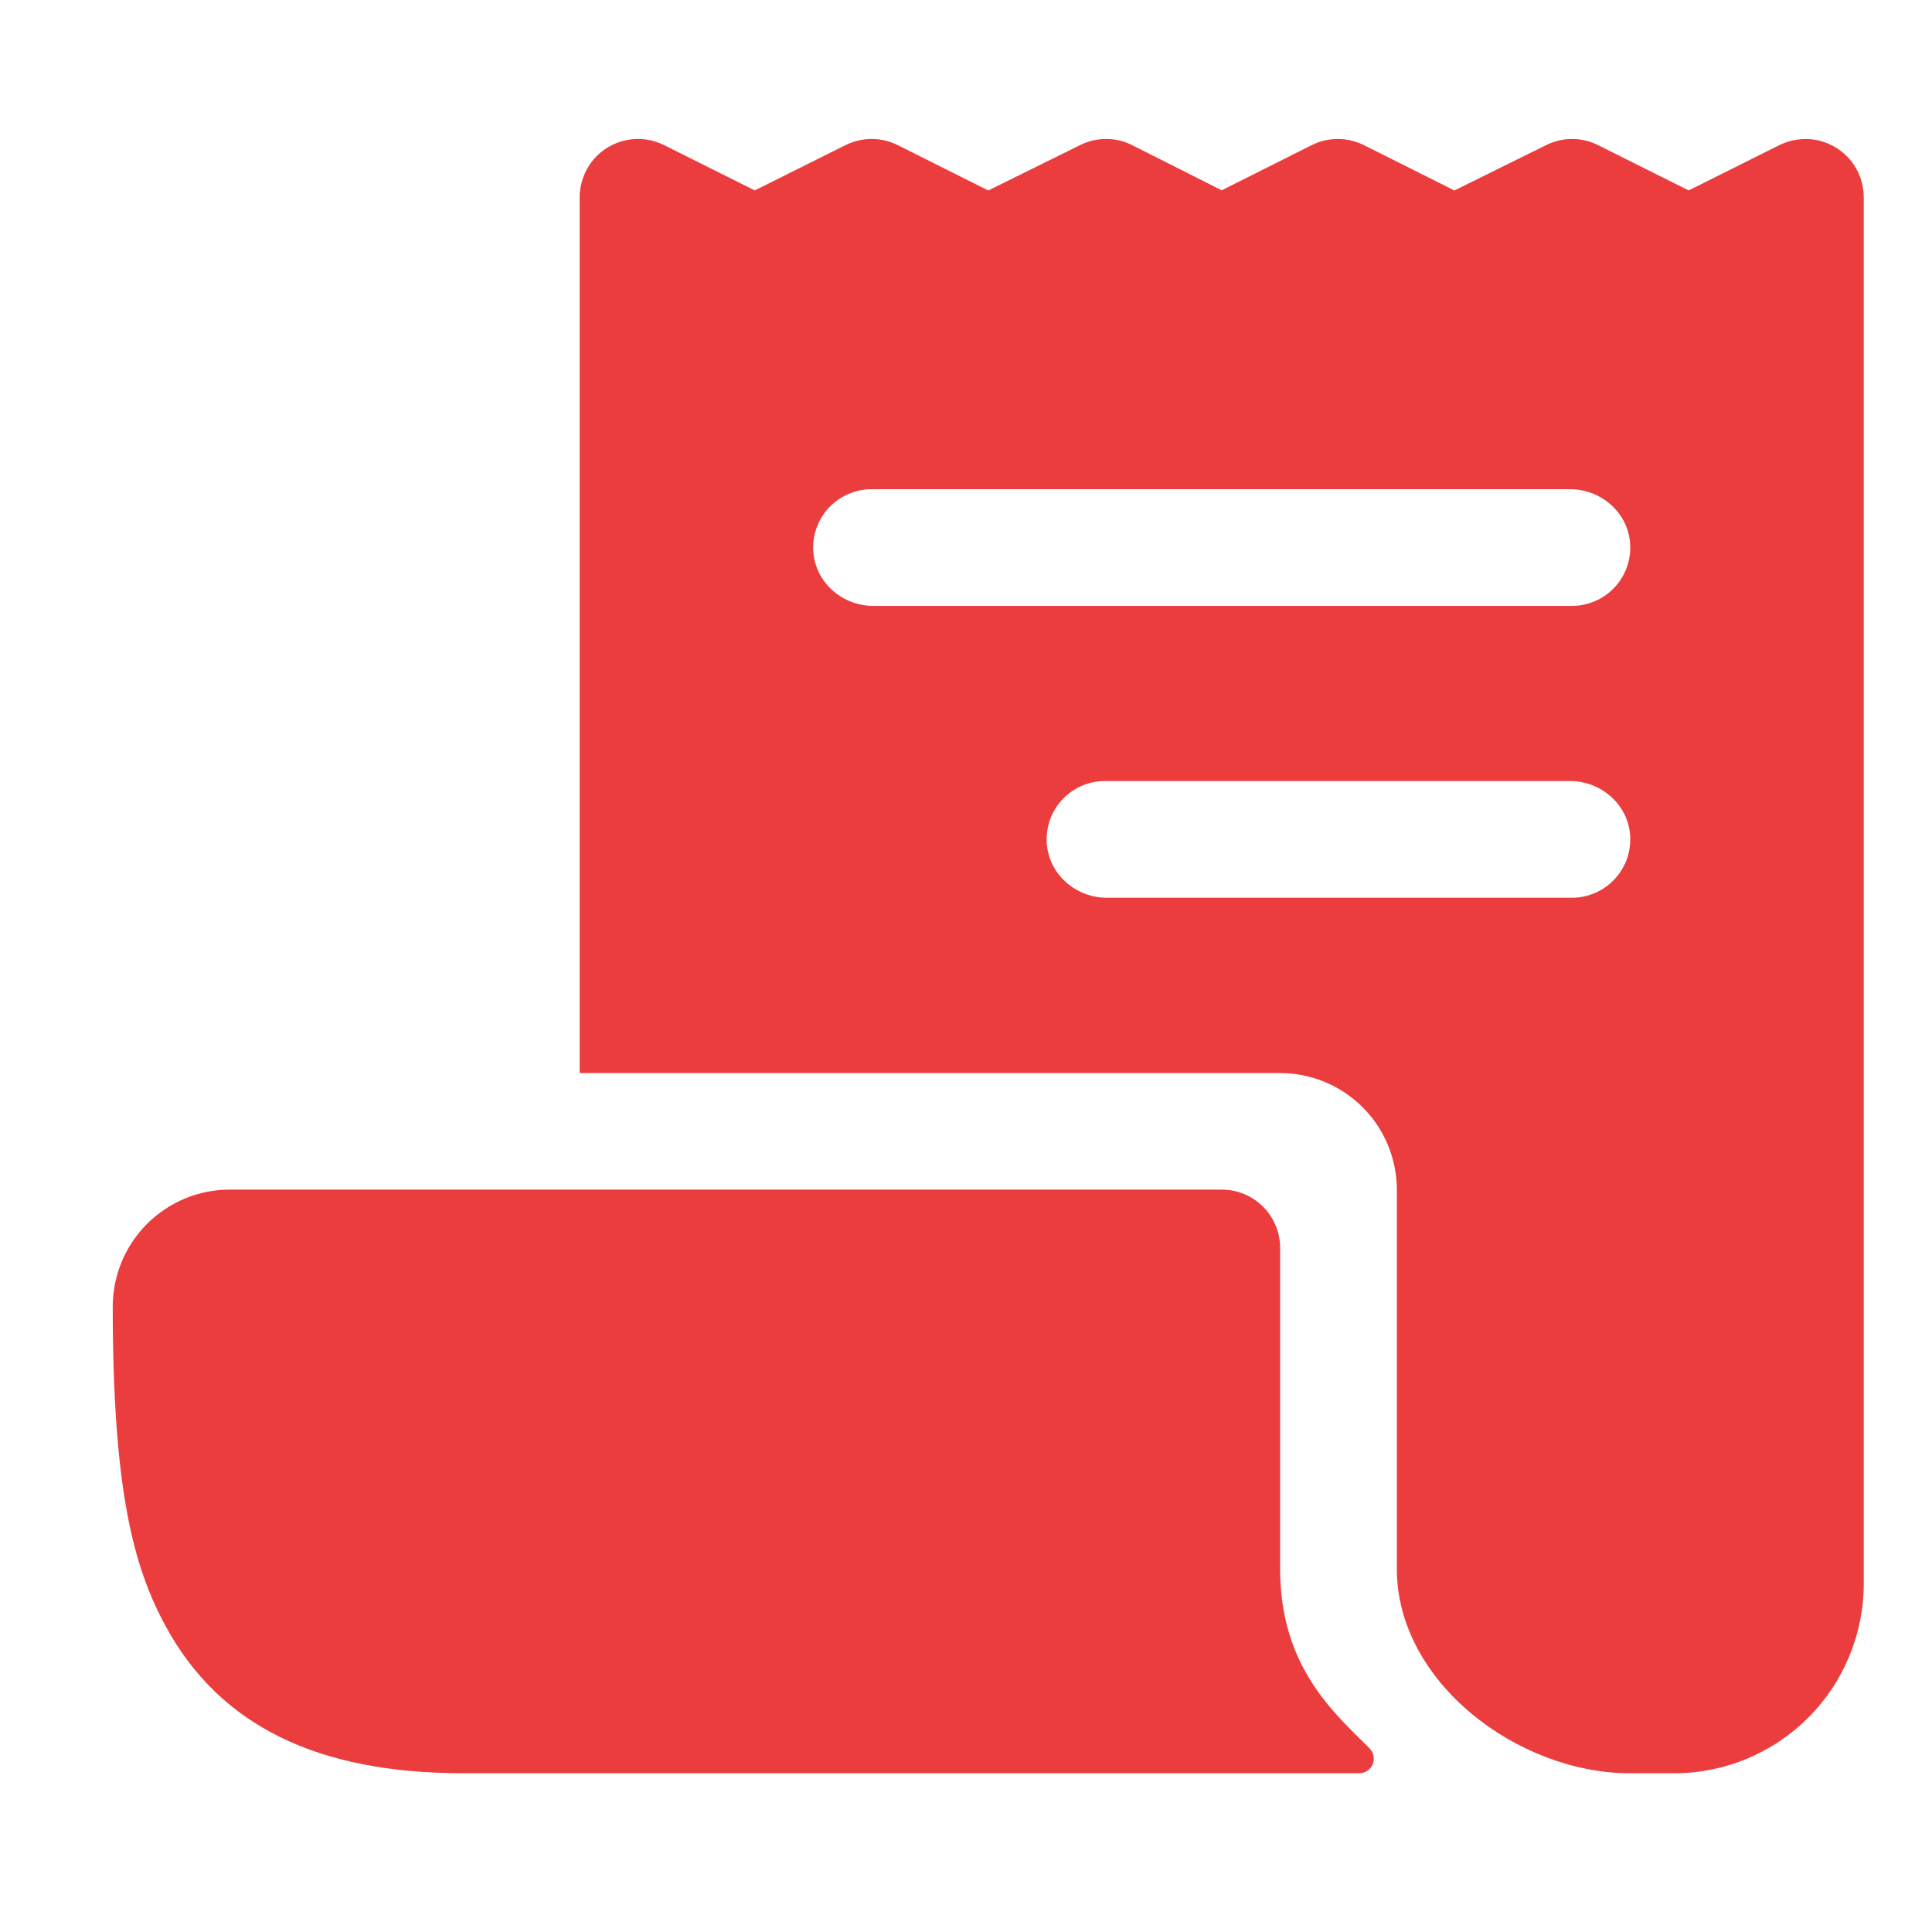 <svg width="34" height="34" viewBox="0 0 34 34" fill="none" xmlns="http://www.w3.org/2000/svg">
<path d="M32.017 2.475C31.774 2.417 31.518 2.448 31.296 2.563L29.718 3.351L28.125 2.555C27.983 2.484 27.826 2.446 27.666 2.446C27.507 2.446 27.349 2.484 27.207 2.555L25.595 3.352L24.004 2.555C23.861 2.483 23.703 2.446 23.543 2.446C23.383 2.446 23.225 2.483 23.082 2.555L21.5 3.349L19.93 2.557C19.788 2.484 19.63 2.446 19.47 2.446C19.31 2.445 19.152 2.482 19.009 2.553L17.392 3.352L15.799 2.554C15.656 2.483 15.499 2.446 15.339 2.446C15.18 2.446 15.022 2.483 14.879 2.554L13.283 3.351L11.688 2.554C11.482 2.451 11.248 2.42 11.023 2.466C10.798 2.512 10.594 2.632 10.445 2.807C10.285 2.999 10.198 3.241 10.201 3.491V18.881L10.204 18.884H22.527C23.072 18.884 23.595 19.1 23.98 19.485C24.365 19.871 24.582 20.393 24.582 20.938V27.611C24.582 29.597 26.705 31.207 28.69 31.207H29.461C30.346 31.207 31.195 30.855 31.821 30.229C32.447 29.603 32.799 28.754 32.799 27.868V3.473C32.799 3.243 32.722 3.02 32.581 2.839C32.439 2.658 32.24 2.53 32.017 2.475ZM27.663 15.799H19.478C18.923 15.799 18.444 15.373 18.42 14.818C18.414 14.679 18.436 14.541 18.484 14.411C18.533 14.281 18.608 14.162 18.703 14.062C18.799 13.962 18.915 13.882 19.042 13.827C19.17 13.773 19.307 13.745 19.446 13.745H27.631C28.186 13.745 28.665 14.171 28.689 14.726C28.695 14.864 28.673 15.003 28.625 15.133C28.576 15.262 28.501 15.381 28.405 15.482C28.31 15.582 28.195 15.662 28.067 15.716C27.939 15.771 27.802 15.799 27.663 15.799ZM27.663 10.663H15.369C14.815 10.663 14.336 10.237 14.311 9.682C14.305 9.544 14.327 9.405 14.376 9.275C14.424 9.145 14.499 9.027 14.595 8.926C14.691 8.826 14.806 8.746 14.934 8.692C15.061 8.637 15.198 8.609 15.337 8.609H27.631C28.186 8.609 28.665 9.035 28.689 9.59C28.695 9.728 28.673 9.867 28.625 9.997C28.576 10.127 28.501 10.245 28.405 10.346C28.31 10.446 28.195 10.526 28.067 10.58C27.939 10.635 27.802 10.663 27.663 10.663Z" fill="#EB3D3D"/>
<path d="M22.528 27.611V21.962C22.528 21.689 22.42 21.428 22.227 21.235C22.034 21.043 21.773 20.935 21.501 20.935H4.039C3.494 20.936 2.972 21.154 2.587 21.539C2.202 21.925 1.985 22.447 1.984 22.992C1.984 26.237 2.355 27.587 2.913 28.614C3.858 30.358 5.571 31.206 8.147 31.206H23.92C23.97 31.206 24.02 31.191 24.062 31.163C24.104 31.135 24.137 31.095 24.157 31.049C24.176 31.002 24.182 30.95 24.172 30.901C24.162 30.851 24.138 30.805 24.103 30.769C23.495 30.16 22.528 29.345 22.528 27.611Z" fill="#EB3D3D"/>
</svg>
